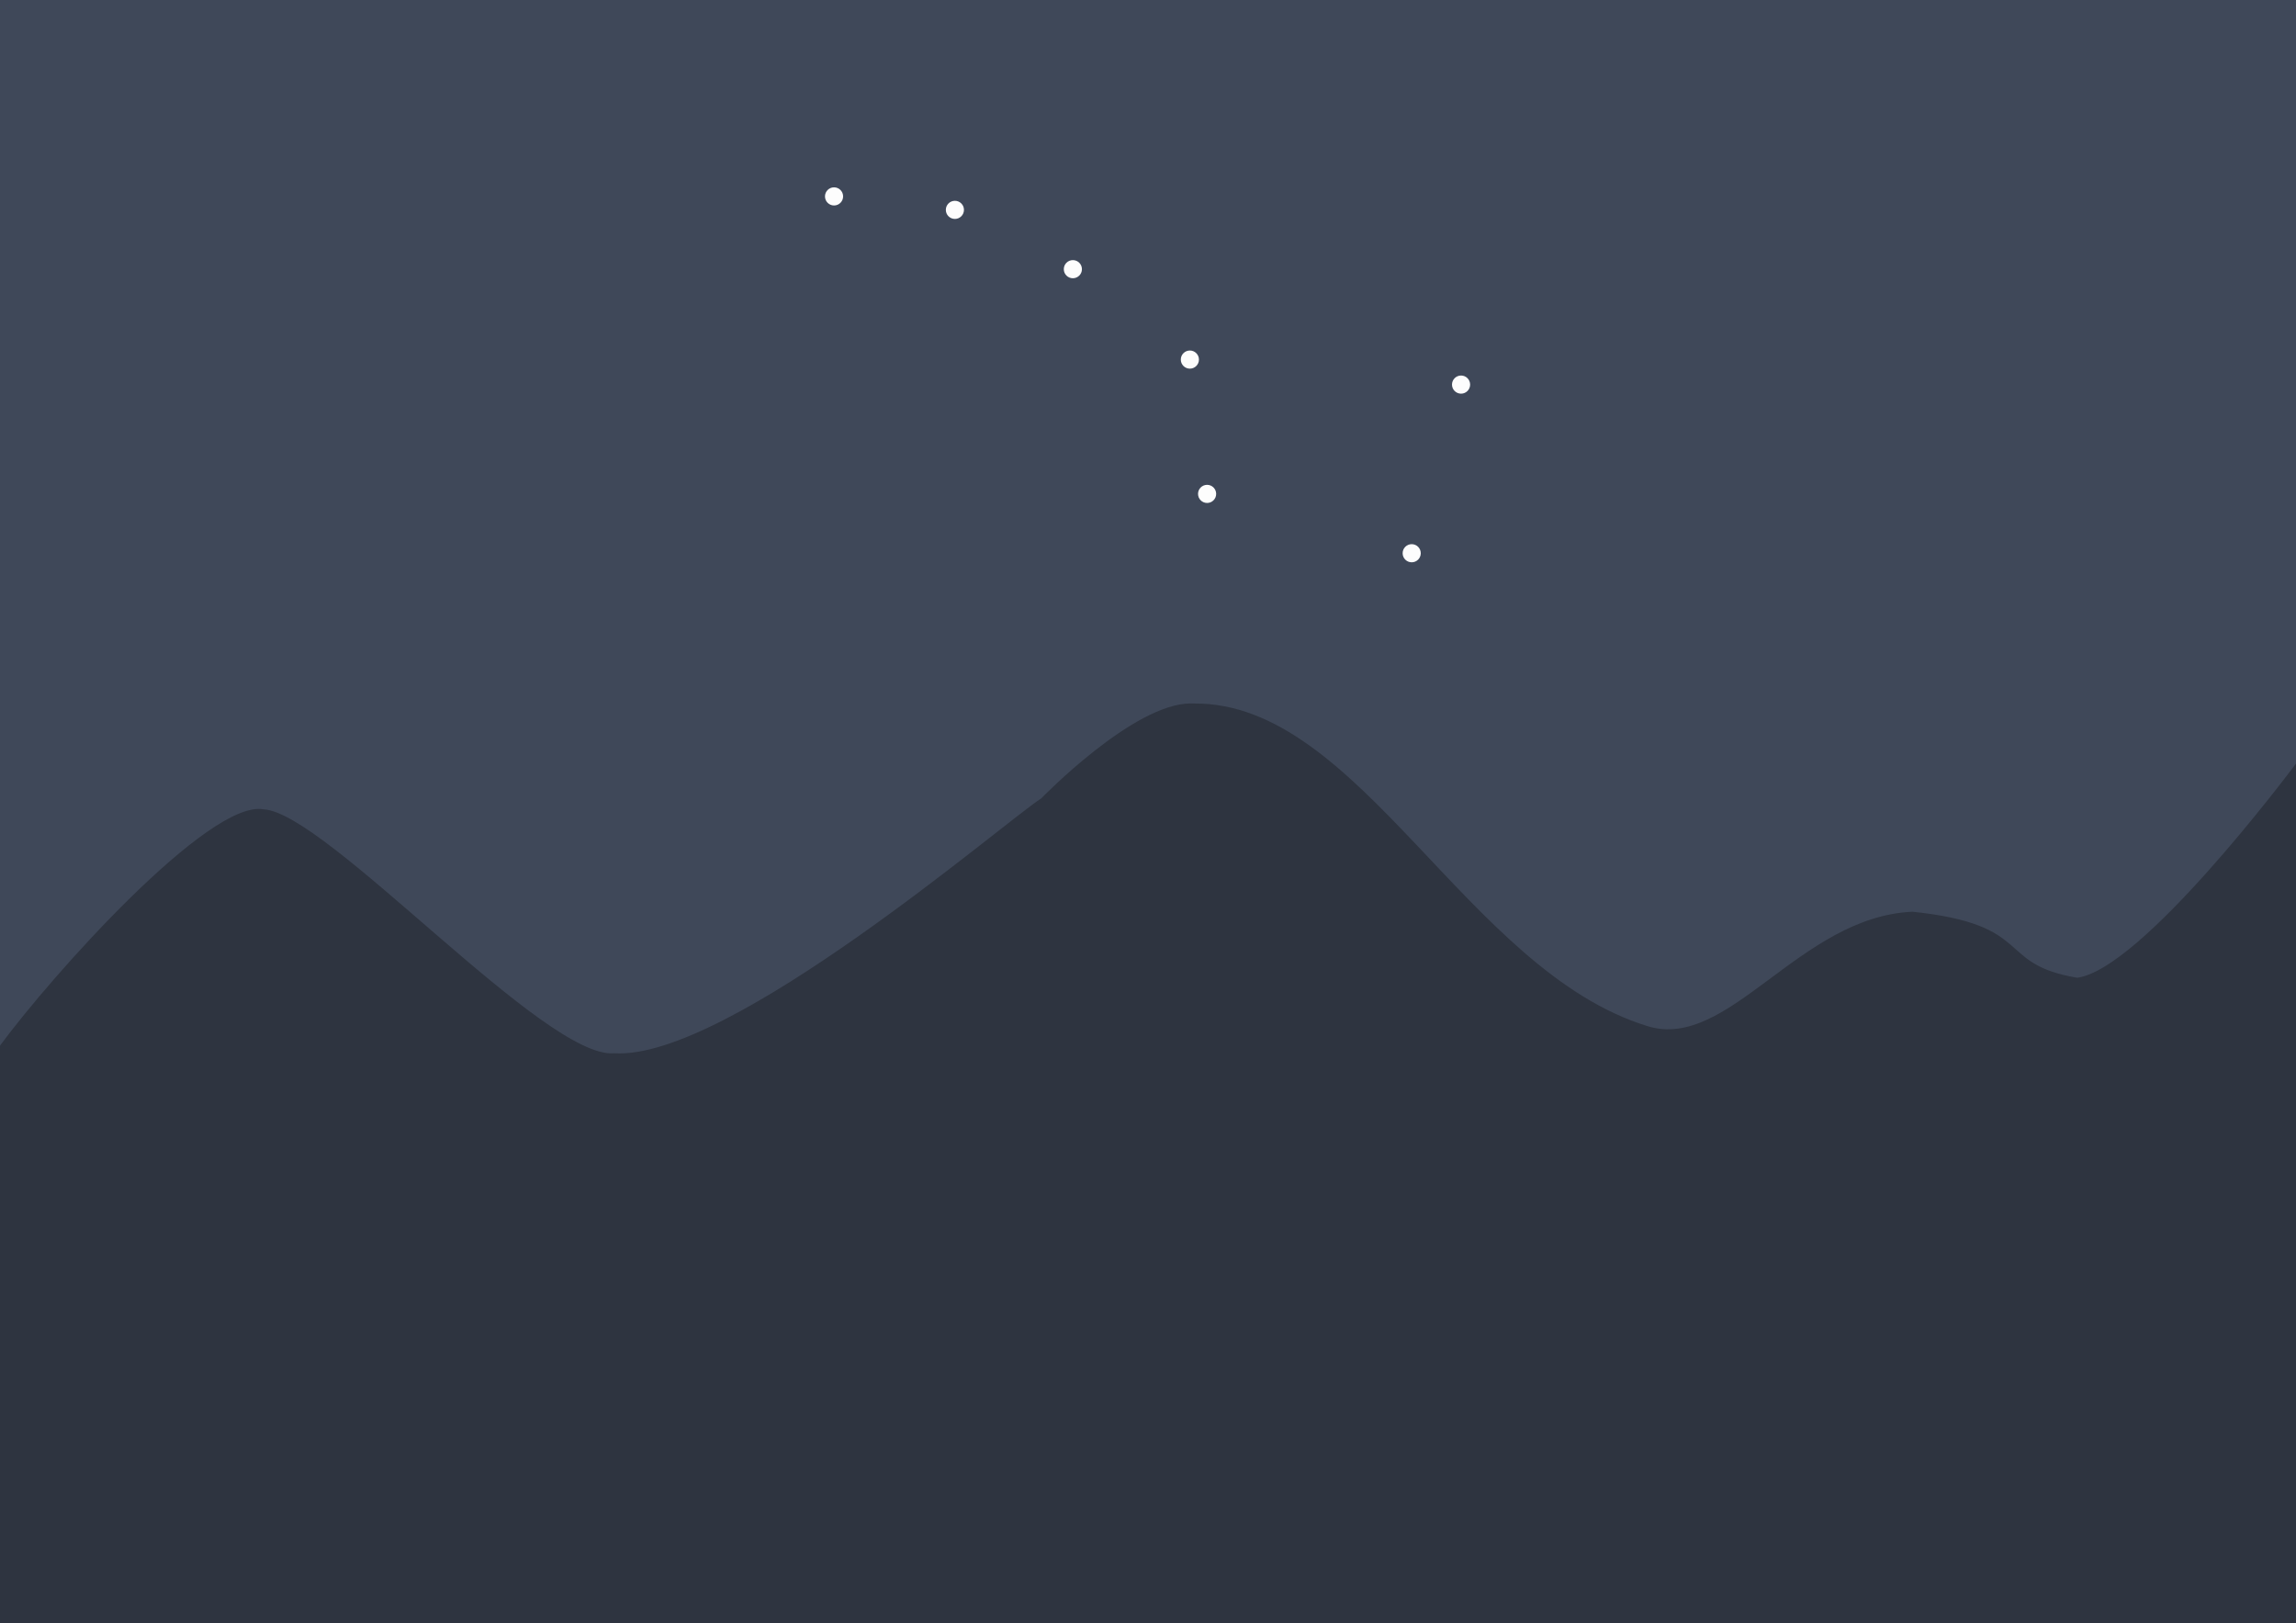 <?xml version="1.0" encoding="UTF-8" standalone="no"?>
<!-- Created with Inkscape (http://www.inkscape.org/) -->

<svg
   xmlns:dc="http://purl.org/dc/elements/1.1/"
   xmlns:cc="http://creativecommons.org/ns#"
   xmlns:rdf="http://www.w3.org/1999/02/22-rdf-syntax-ns#"
   xmlns:svg="http://www.w3.org/2000/svg"
   xmlns="http://www.w3.org/2000/svg"
   xmlns:sodipodi="http://sodipodi.sourceforge.net/DTD/sodipodi-0.dtd"
   xmlns:inkscape="http://www.inkscape.org/namespaces/inkscape"
   width="338.402mm"
   height="239.183mm"
   viewBox="0 0 338.402 239.183"
   version="1.1"
   id="svg8"
   inkscape:version="0.92.5 (2060ec1f9f, 2020-04-08)"
   sodipodi:docname="Nord.svg">
  <defs
     id="defs2" />
  <sodipodi:namedview
     id="base"
     pagecolor="#ffffff"
     bordercolor="#666666"
     borderopacity="1.0"
     inkscape:pageopacity="0.0"
     inkscape:pageshadow="2"
     inkscape:zoom="0.49497475"
     inkscape:cx="664.39526"
     inkscape:cy="603.0558"
     inkscape:document-units="mm"
     inkscape:current-layer="layer2"
     showgrid="false"
     fit-margin-top="0"
     fit-margin-left="0"
     fit-margin-right="0"
     fit-margin-bottom="0" />
  <g
     inkscape:groupmode="layer"
     id="layer2"
     inkscape:label="img"
     style="display:inline"
     transform="translate(0,-57.817)">
    <path
       style="display:inline;opacity:1;vector-effect:none;fill:#3f4859;fill-opacity:1;fill-rule:evenodd;stroke:none;stroke-width:0.265;stroke-linecap:butt;stroke-linejoin:miter;stroke-miterlimit:4;stroke-dasharray:none;stroke-dashoffset:0;stroke-opacity:1"
       d="M 0,57.817 V 297 H 338.402 V 57.817 Z"
       id="rect857"
       inkscape:connector-curvature="0" />
    <circle
       style="display:inline;opacity:1;vector-effect:none;fill:#fdfdfd;fill-opacity:1;fill-rule:evenodd;stroke:none;stroke-width:1.14;stroke-linecap:butt;stroke-linejoin:miter;stroke-miterlimit:4;stroke-dasharray:none;stroke-dashoffset:0;stroke-opacity:1"
       id="path870"
       cx="177.912"
       cy="130.603"
       r="1.336" />
    <circle
       r="1.336"
       cy="139.347"
       cx="208.067"
       id="circle872"
       style="display:inline;opacity:1;vector-effect:none;fill:#fdfdfd;fill-opacity:1;fill-rule:evenodd;stroke:none;stroke-width:1.14;stroke-linecap:butt;stroke-linejoin:miter;stroke-miterlimit:4;stroke-dasharray:none;stroke-dashoffset:0;stroke-opacity:1" />
    <circle
       style="display:inline;opacity:1;vector-effect:none;fill:#fdfdfd;fill-opacity:1;fill-rule:evenodd;stroke:none;stroke-width:1.14;stroke-linecap:butt;stroke-linejoin:miter;stroke-miterlimit:4;stroke-dasharray:none;stroke-dashoffset:0;stroke-opacity:1"
       id="circle874"
       cx="215.343"
       cy="114.495"
       r="1.336" />
    <circle
       r="1.336"
       cy="110.809"
       cx="175.372"
       id="circle876"
       style="display:inline;opacity:1;vector-effect:none;fill:#fdfdfd;fill-opacity:1;fill-rule:evenodd;stroke:none;stroke-width:1.14;stroke-linecap:butt;stroke-linejoin:miter;stroke-miterlimit:4;stroke-dasharray:none;stroke-dashoffset:0;stroke-opacity:1" />
    <circle
       style="display:inline;opacity:1;vector-effect:none;fill:#fdfdfd;fill-opacity:1;fill-rule:evenodd;stroke:none;stroke-width:1.14;stroke-linecap:butt;stroke-linejoin:miter;stroke-miterlimit:4;stroke-dasharray:none;stroke-dashoffset:0;stroke-opacity:1"
       id="circle878"
       cx="158.127"
       cy="97.486"
       r="1.336" />
    <circle
       r="1.336"
       cy="88.745"
       cx="140.74"
       id="circle880"
       style="display:inline;opacity:1;vector-effect:none;fill:#fdfdfd;fill-opacity:1;fill-rule:evenodd;stroke:none;stroke-width:1.14;stroke-linecap:butt;stroke-linejoin:miter;stroke-miterlimit:4;stroke-dasharray:none;stroke-dashoffset:0;stroke-opacity:1" />
    <circle
       style="display:inline;opacity:1;vector-effect:none;fill:#fdfdfd;fill-opacity:1;fill-rule:evenodd;stroke:none;stroke-width:1.14;stroke-linecap:butt;stroke-linejoin:miter;stroke-miterlimit:4;stroke-dasharray:none;stroke-dashoffset:0;stroke-opacity:1"
       id="circle882"
       cx="122.928"
       cy="86.761"
       r="1.336" />
    <path
       style="display:inline;fill:#2e3440;fill-opacity:1;stroke:none;stroke-width:0.265px;stroke-linecap:butt;stroke-linejoin:miter;stroke-opacity:1"
       d="m 175.547,161.483 c -8.496,-0.034 -22.074,13.99 -22.074,13.99 -5.298,3.352 -46.052,38.619 -62.936,37.565 C 80.314,213.974 48.125,177.555 38.837,177.087 30.81,175.628 7.671,201.507 2.3979404e-4,211.913 V 297 H 338.402 V 170.346 c -1.383,1.847 -22.766,30.239 -32.23,31.565 -12.194,-2.038 -6.078,-7.811 -24.285,-9.733 -16.704,0.735 -27.077,20.545 -39.037,16.87 -26.66,-8.152 -42.447,-47.819 -66.902,-47.552 -0.132,-0.008 -0.266,-0.012 -0.401,-0.012 z"
       id="path853"
       inkscape:connector-curvature="0" />
  </g>
</svg>
